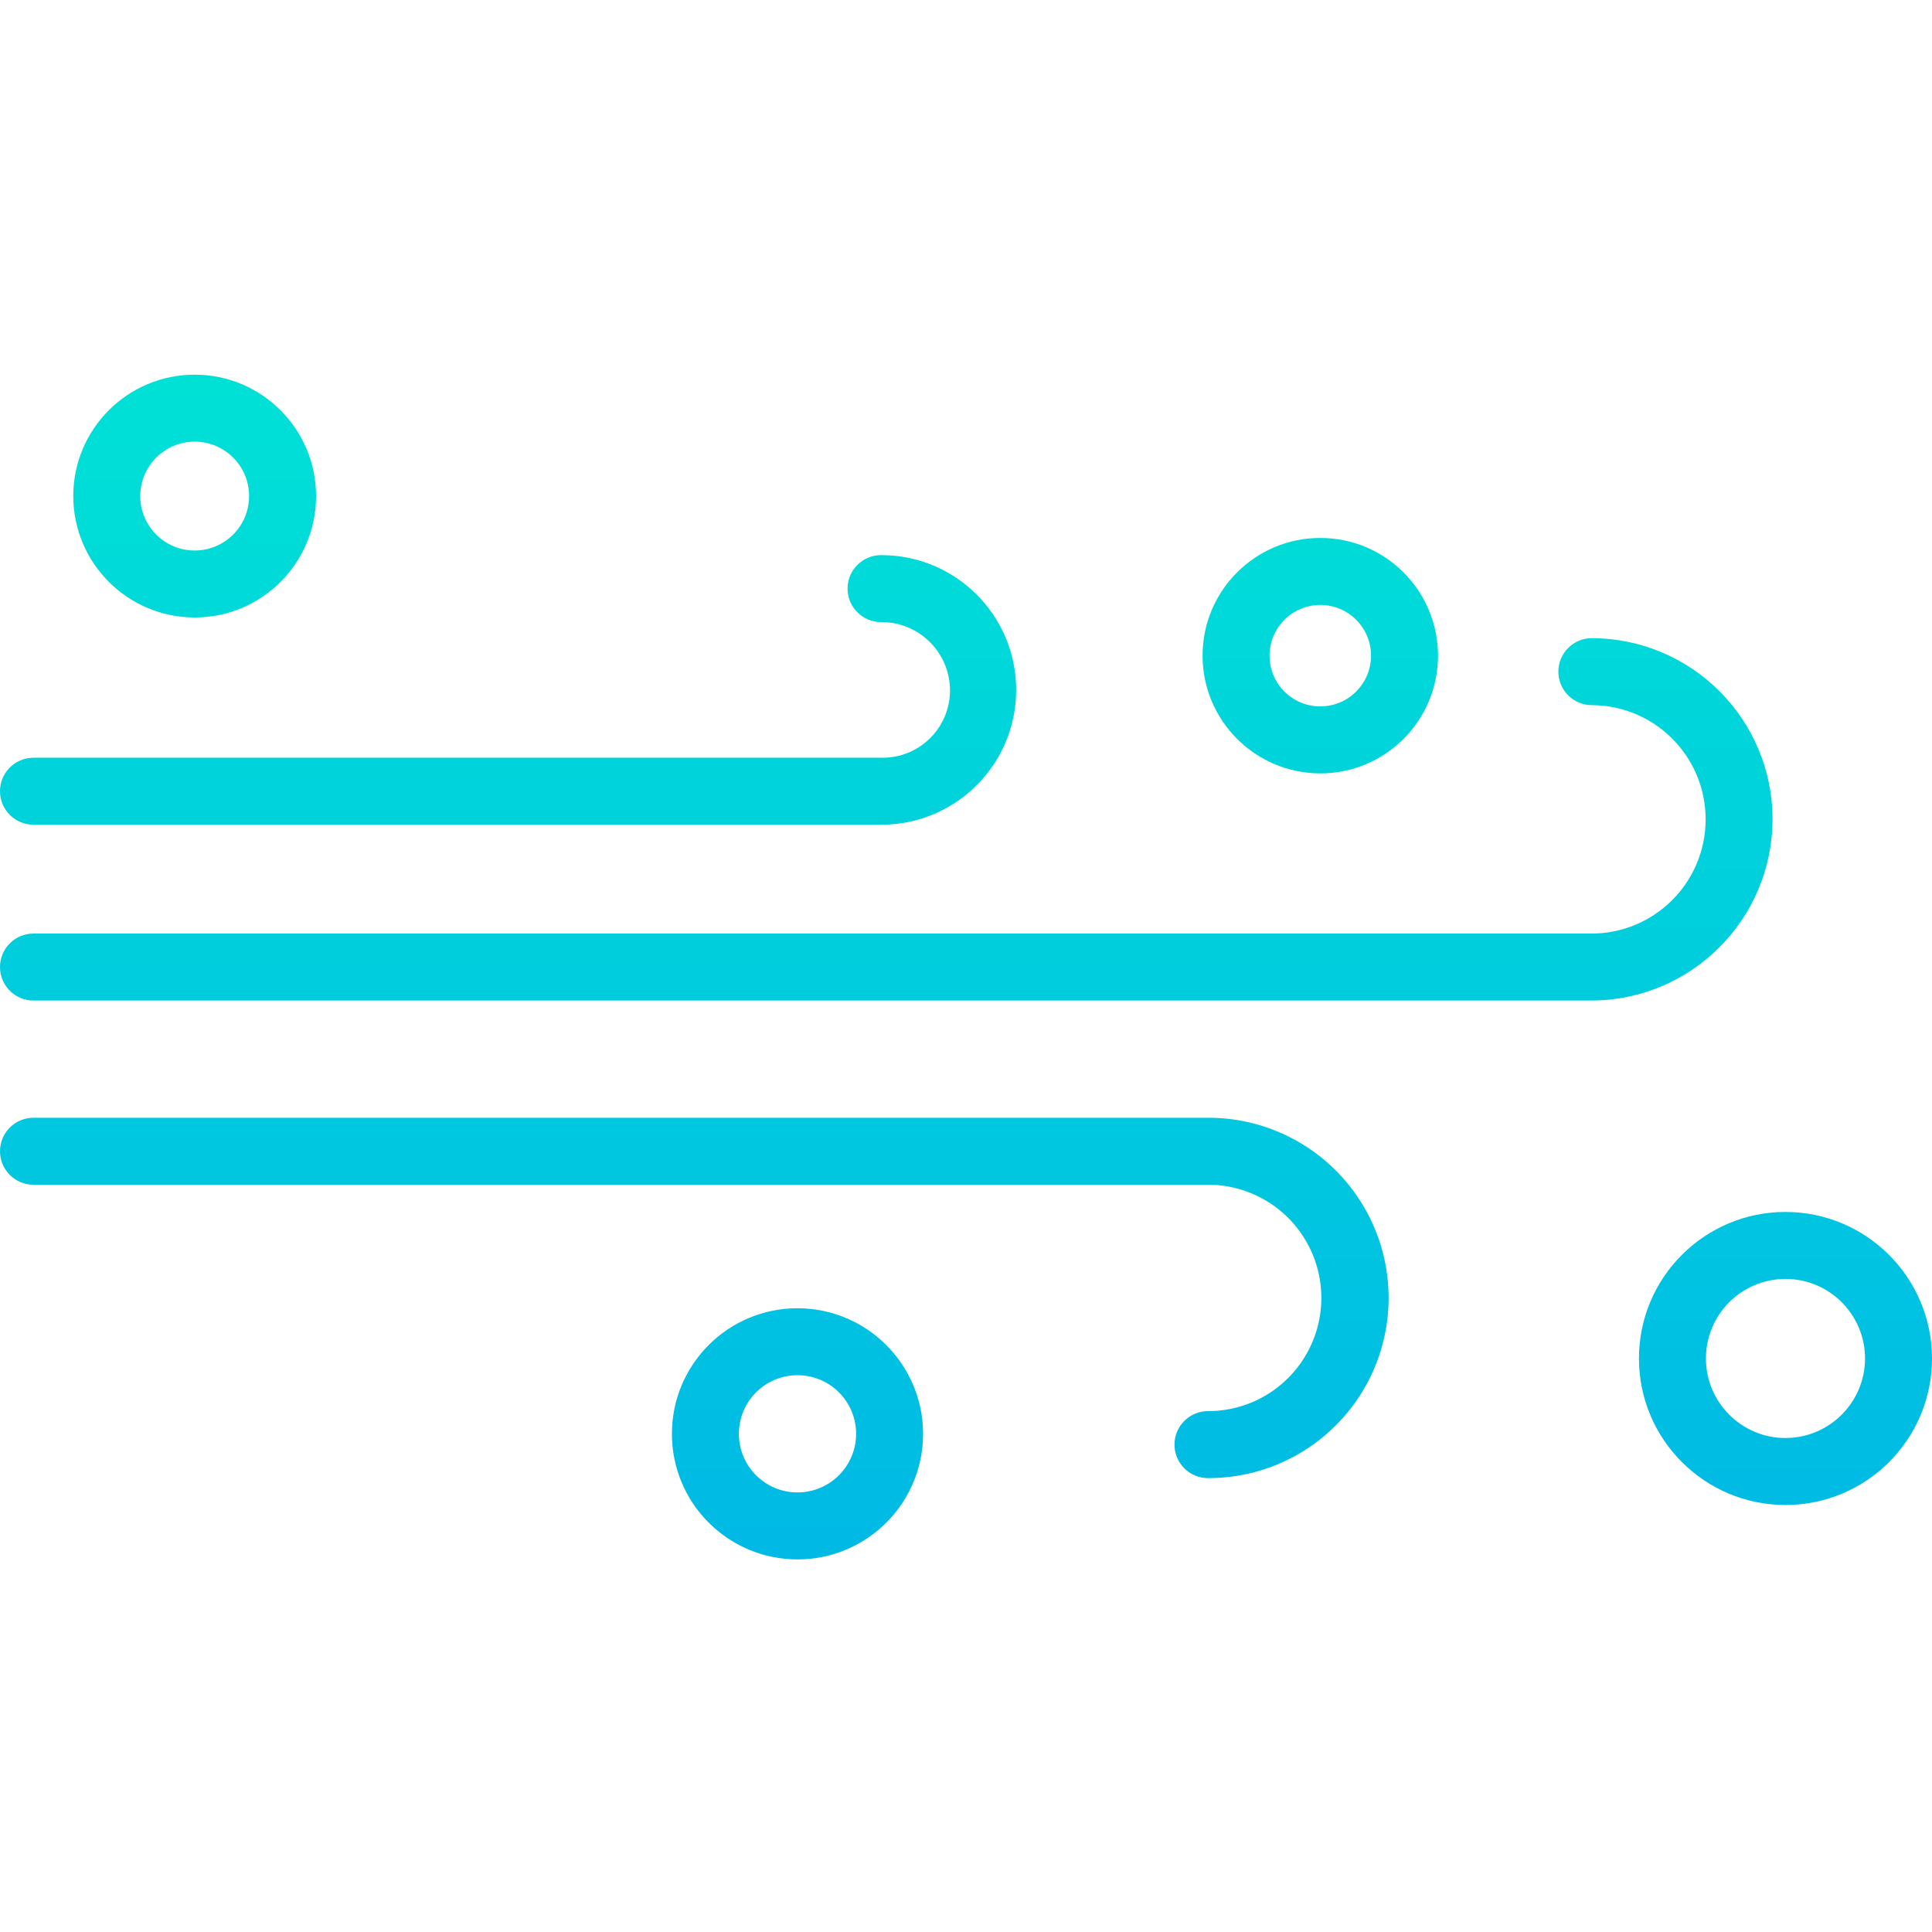 <svg height="461pt" viewBox="0 -89 461.5 461" width="461pt" xmlns="http://www.w3.org/2000/svg" xmlns:xlink="http://www.w3.org/1999/xlink"><linearGradient id="a"><stop offset="0" stop-color="#00efd1"/><stop offset="1" stop-color="#00acea"/></linearGradient><linearGradient id="b" gradientUnits="userSpaceOnUse" x1="211.706" x2="211.706" xlink:href="#a" y1="-100.25" y2="379.854"/><linearGradient id="c" gradientUnits="userSpaceOnUse" x1="121.464" x2="121.464" xlink:href="#a" y1="-100.25" y2="379.854"/><linearGradient id="d" gradientUnits="userSpaceOnUse" x1="165.836" x2="165.836" xlink:href="#a" y1="-100.25" y2="379.854"/><linearGradient id="e" gradientUnits="userSpaceOnUse" x1="46.5" x2="46.5" xlink:href="#a" y1="-100.25" y2="379.854"/><linearGradient id="f" gradientUnits="userSpaceOnUse" x1="190.5" x2="190.5" xlink:href="#a" y1="-100.25" y2="379.854"/><linearGradient id="g" gradientUnits="userSpaceOnUse" x1="426.5" x2="426.5" xlink:href="#a" y1="-100.25" y2="379.854"/><linearGradient id="h" gradientUnits="userSpaceOnUse" x1="315.379" x2="315.379" xlink:href="#a" y1="-100.25" y2="379.854"/><path d="m423.41 106.469c.008-23.859-19.301-43.219-43.16-43.281-4.418 0-8 3.582-8 8s3.582 8 8 8c15.066.059 27.234 12.32 27.176 27.387-.055 15.066-12.316 27.234-27.383 27.176h-372.043c-4.418 0-8 3.582-8 8s3.582 8 8 8h372.043c23.914-.004 43.316-19.363 43.367-43.281zm0 0" fill="url(#b)"/><path d="m8 107.75h202.613c17.785-.043 32.168-14.496 32.125-32.277-.047-17.785-14.496-32.164-32.281-32.121-4.418 0-8 3.582-8 8 0 4.418 3.582 8 8 8 9.02-.066 16.387 7.18 16.473 16.199.031 4.324-1.68 8.48-4.75 11.531-3.07 3.047-7.238 4.73-11.566 4.668h-202.613c-4.418 0-8 3.582-8 8s3.582 8 8 8zm0 0" fill="url(#c)"/><path d="m288.262 177.75h-280.262c-4.418 0-8 3.582-8 8s3.582 8 8 8h280.262c9.703-.117 18.727 4.973 23.641 13.34 4.918 8.367 4.973 18.727.145 27.148-4.824 8.418-13.793 13.605-23.496 13.59-4.418 0-8 3.582-8 8 0 4.422 3.582 8 8 8 15.438.043 29.715-8.191 37.414-21.57 7.703-13.379 7.645-29.859-.145-43.188-7.789-13.328-22.121-21.465-37.559-21.32zm0 0" fill="url(#d)"/><path d="m46.5 58.25c16.016 0 29-12.984 29-29s-12.984-29-29-29-29 12.984-29 29c.02 16.008 12.992 28.98 29 29zm0-42c7.18 0 13 5.82 13 13s-5.82 13-13 13-13-5.82-13-13c.008-7.176 5.824-12.992 13-13zm0 0" fill="url(#e)"/><path d="m190.5 223.25c-16.57 0-30 13.43-30 30s13.43 30 30 30 30-13.43 30-30c-.02-16.562-13.438-29.98-30-30zm0 44c-7.73 0-14-6.27-14-14s6.27-14 14-14 14 6.27 14 14c-.008 7.73-6.27 13.992-14 14zm0 0" fill="url(#f)"/><path d="m426.5 200.25c-19.328 0-35 15.672-35 35s15.672 35 35 35 35-15.672 35-35c-.023-19.32-15.68-34.977-35-35zm0 54c-10.492 0-19-8.508-19-19s8.508-19 19-19 19 8.508 19 19c-.012 10.488-8.512 18.988-19 19zm0 0" fill="url(#g)"/><path d="m315.379 95.492c15.531 0 28.121-12.59 28.121-28.121s-12.59-28.121-28.121-28.121-28.121 12.59-28.121 28.121c.02 15.523 12.598 28.102 28.121 28.121zm0-40.242c6.695 0 12.121 5.426 12.121 12.121 0 6.695-5.426 12.121-12.121 12.121-6.695 0-12.121-5.426-12.121-12.121.008-6.691 5.43-12.113 12.121-12.121zm0 0" fill="url(#h)"/></svg>